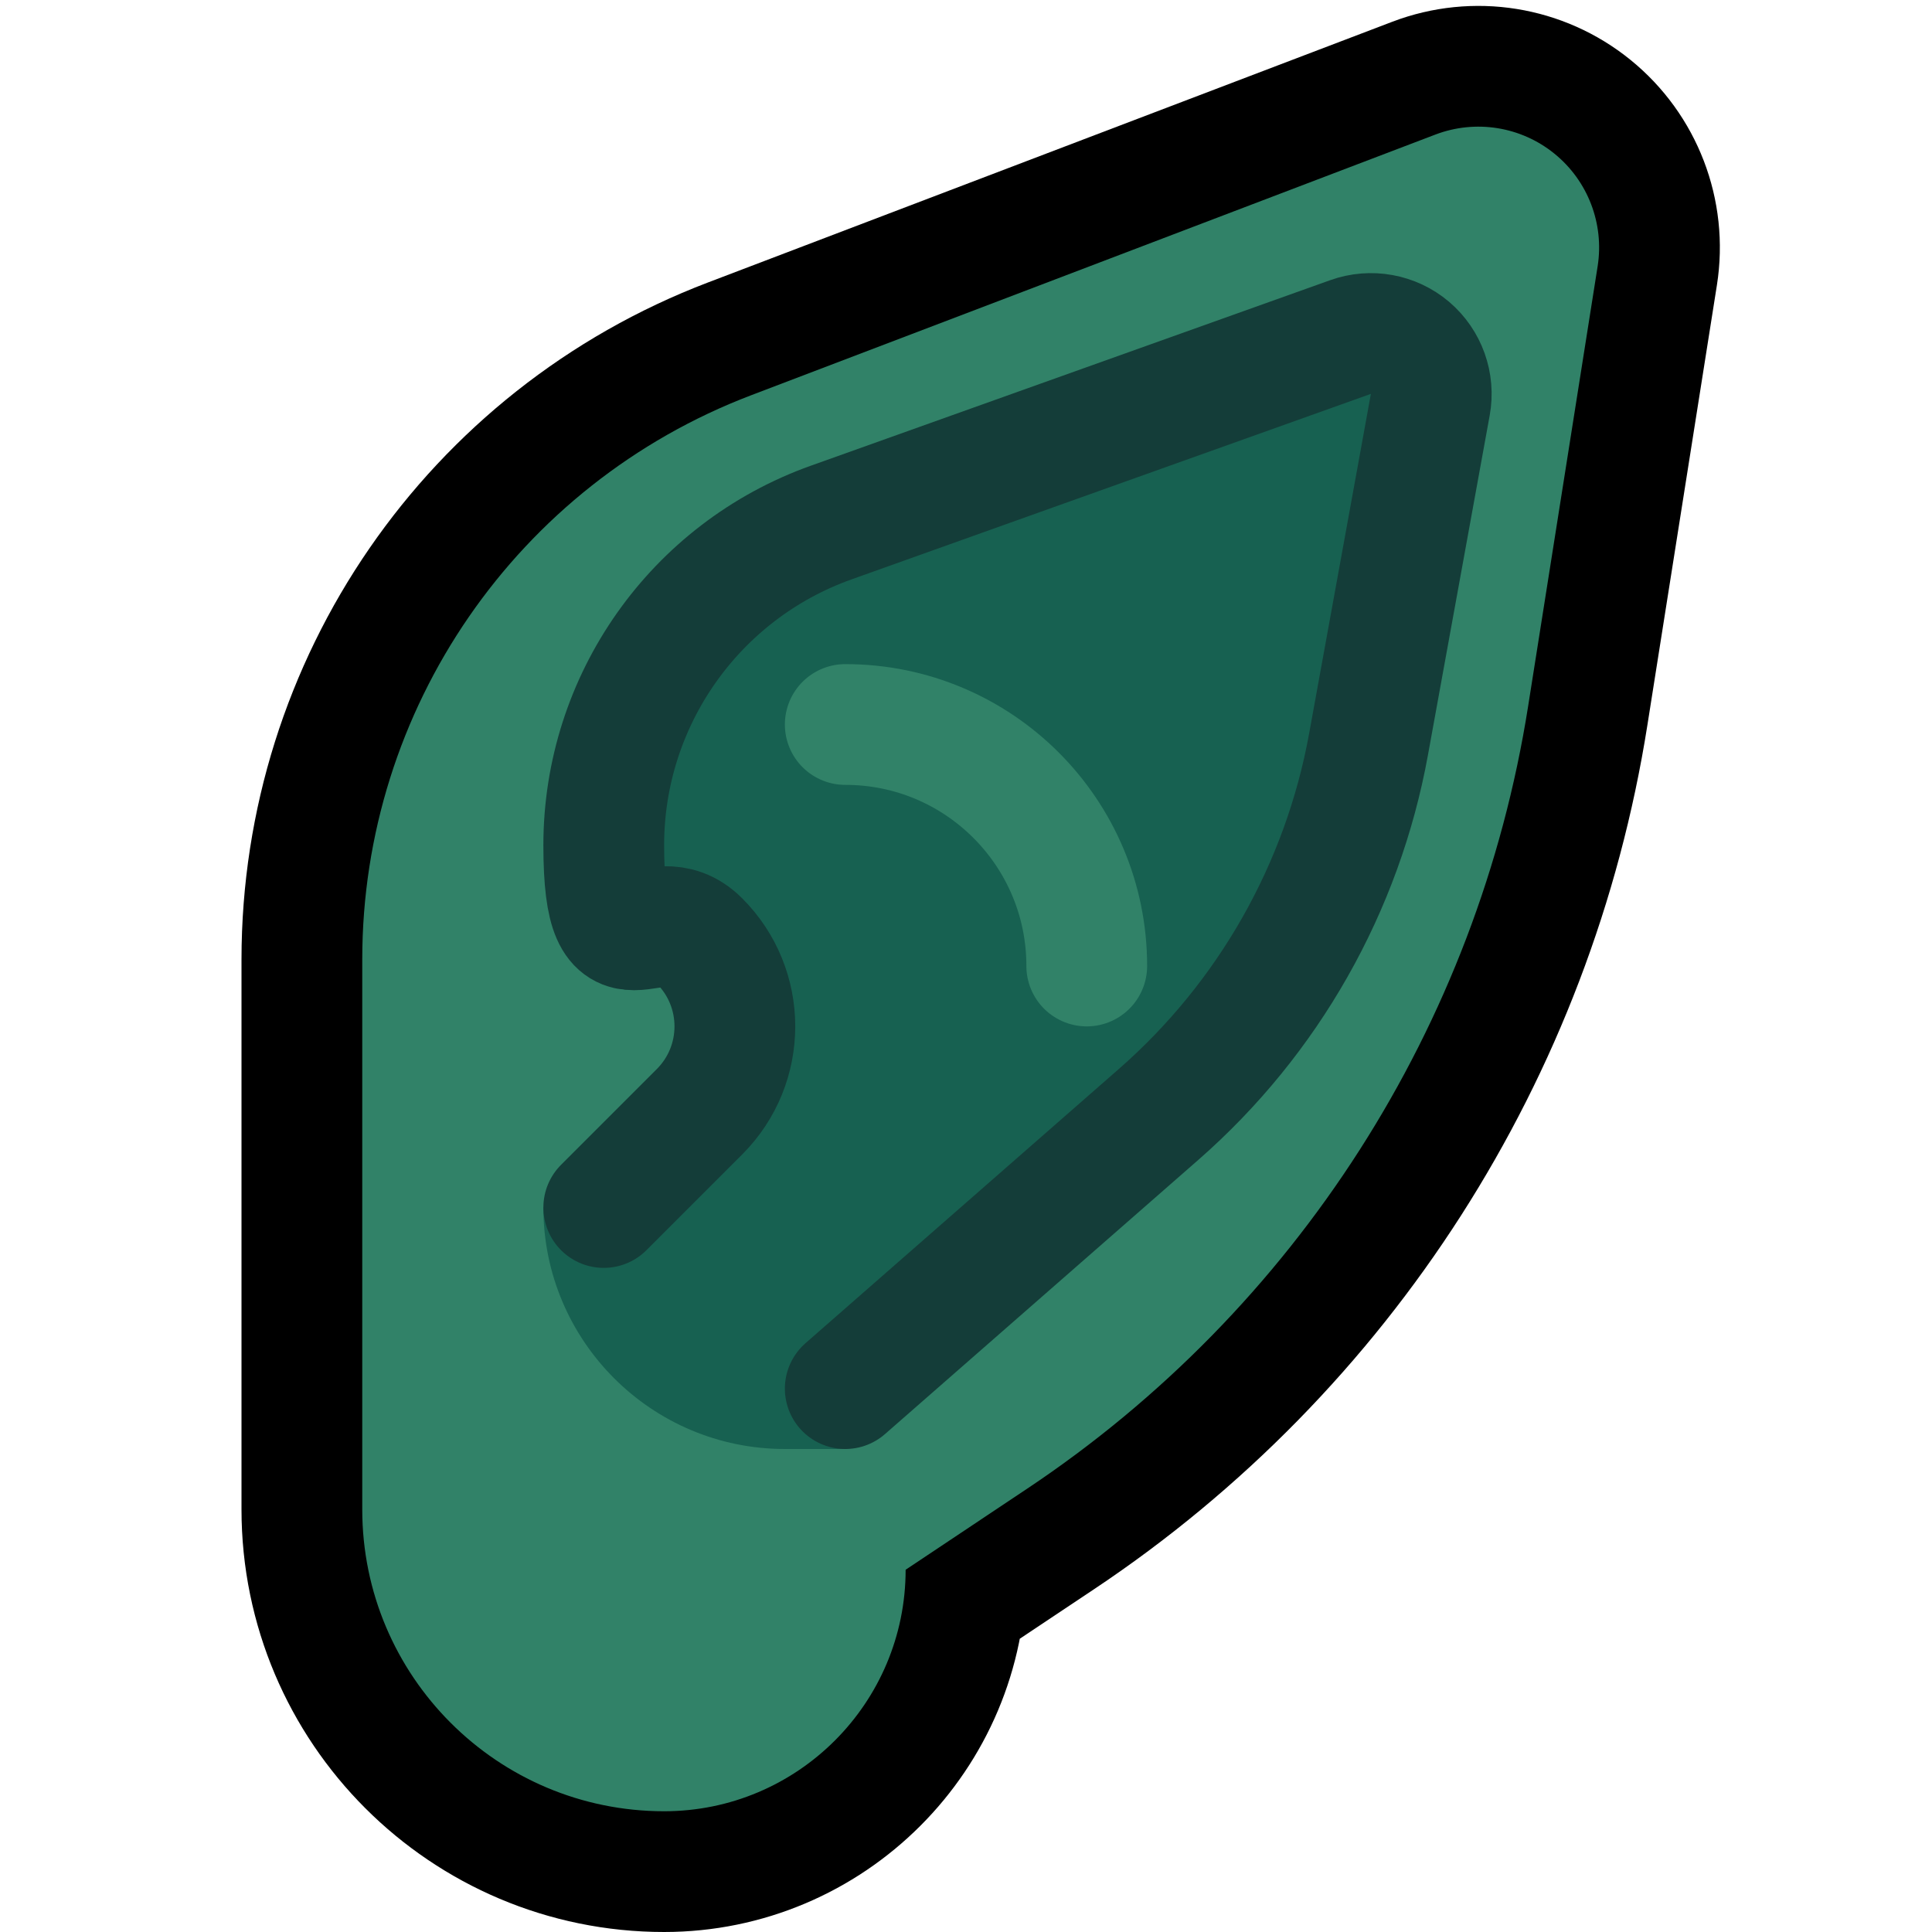<svg clip-rule="evenodd" fill-rule="evenodd" stroke-linecap="round" stroke-miterlimit="1.5" viewBox="0 0 32 32" xmlns="http://www.w3.org/2000/svg" xmlns:xlink="http://www.w3.org/1999/xlink"><clipPath id="a"><path clip-rule="evenodd" d="m0 0h32v32h-32z"/></clipPath><path d="m0 0h32v32h-32z" fill="none"/><g clip-path="url(#a)"><path d="m11 30c-2.761 0-5-2.239-5-5 0-2.724 0-6.136 0-9.108 0-4.15 2.562-7.868 6.44-9.345 3.754-1.43 8.327-3.172 11.334-4.318.667-.254 1.418-.134 1.972.316.554.449.827 1.16.716 1.865-.322 2.039-.746 4.724-1.152 7.291-.835 5.29-3.845 9.989-8.301 12.959-1.168.779-2.009 1.34-2.009 1.34 0 2.209-1.791 4-4 4z" fill="none" stroke="#000" stroke-width="4"/><path d="m11 30c-2.761 0-5-2.239-5-5 0-2.724 0-6.136 0-9.108 0-4.15 2.562-7.868 6.44-9.345 3.754-1.43 8.327-3.172 11.334-4.318.667-.254 1.418-.134 1.972.316.554.449.827 1.16.716 1.865-.322 2.039-.746 4.724-1.152 7.291-.835 5.29-3.845 9.989-8.301 12.959-1.168.779-2.009 1.34-2.009 1.34 0 2.209-1.791 4-4 4z" fill="#318268"/><path d="m9 16v4c0 2.209 1.791 4 4 4h1l6-6 2-3 2-8-2-1-10 3-3 5z" fill="#176151"/><path d="m12 17c0-1.657-1.343-3-3-3-1.063 0-2 0-2 0v6h2c1.657 0 3-1.343 3-3z" fill="#318268"/><g fill="none" stroke-width="2"><path d="m14 23s2.884-2.523 5.188-4.54c1.821-1.593 3.048-3.756 3.48-6.136.346-1.899.751-4.126 1.022-5.621.064-.352-.064-.71-.336-.942-.273-.231-.647-.299-.984-.179-2.094.748-5.794 2.069-8.603 3.073-2.259.806-3.767 2.946-3.767 5.345s.808.808 1.586 1.586c.781.781.781 2.047 0 2.828-.778.778-1.586 1.586-1.586 1.586" stroke="#143d39"/><path d="m14 12h.002c2.208 0 3.998 1.79 3.998 3.998v.002" stroke="#318268"/></g></g></svg>